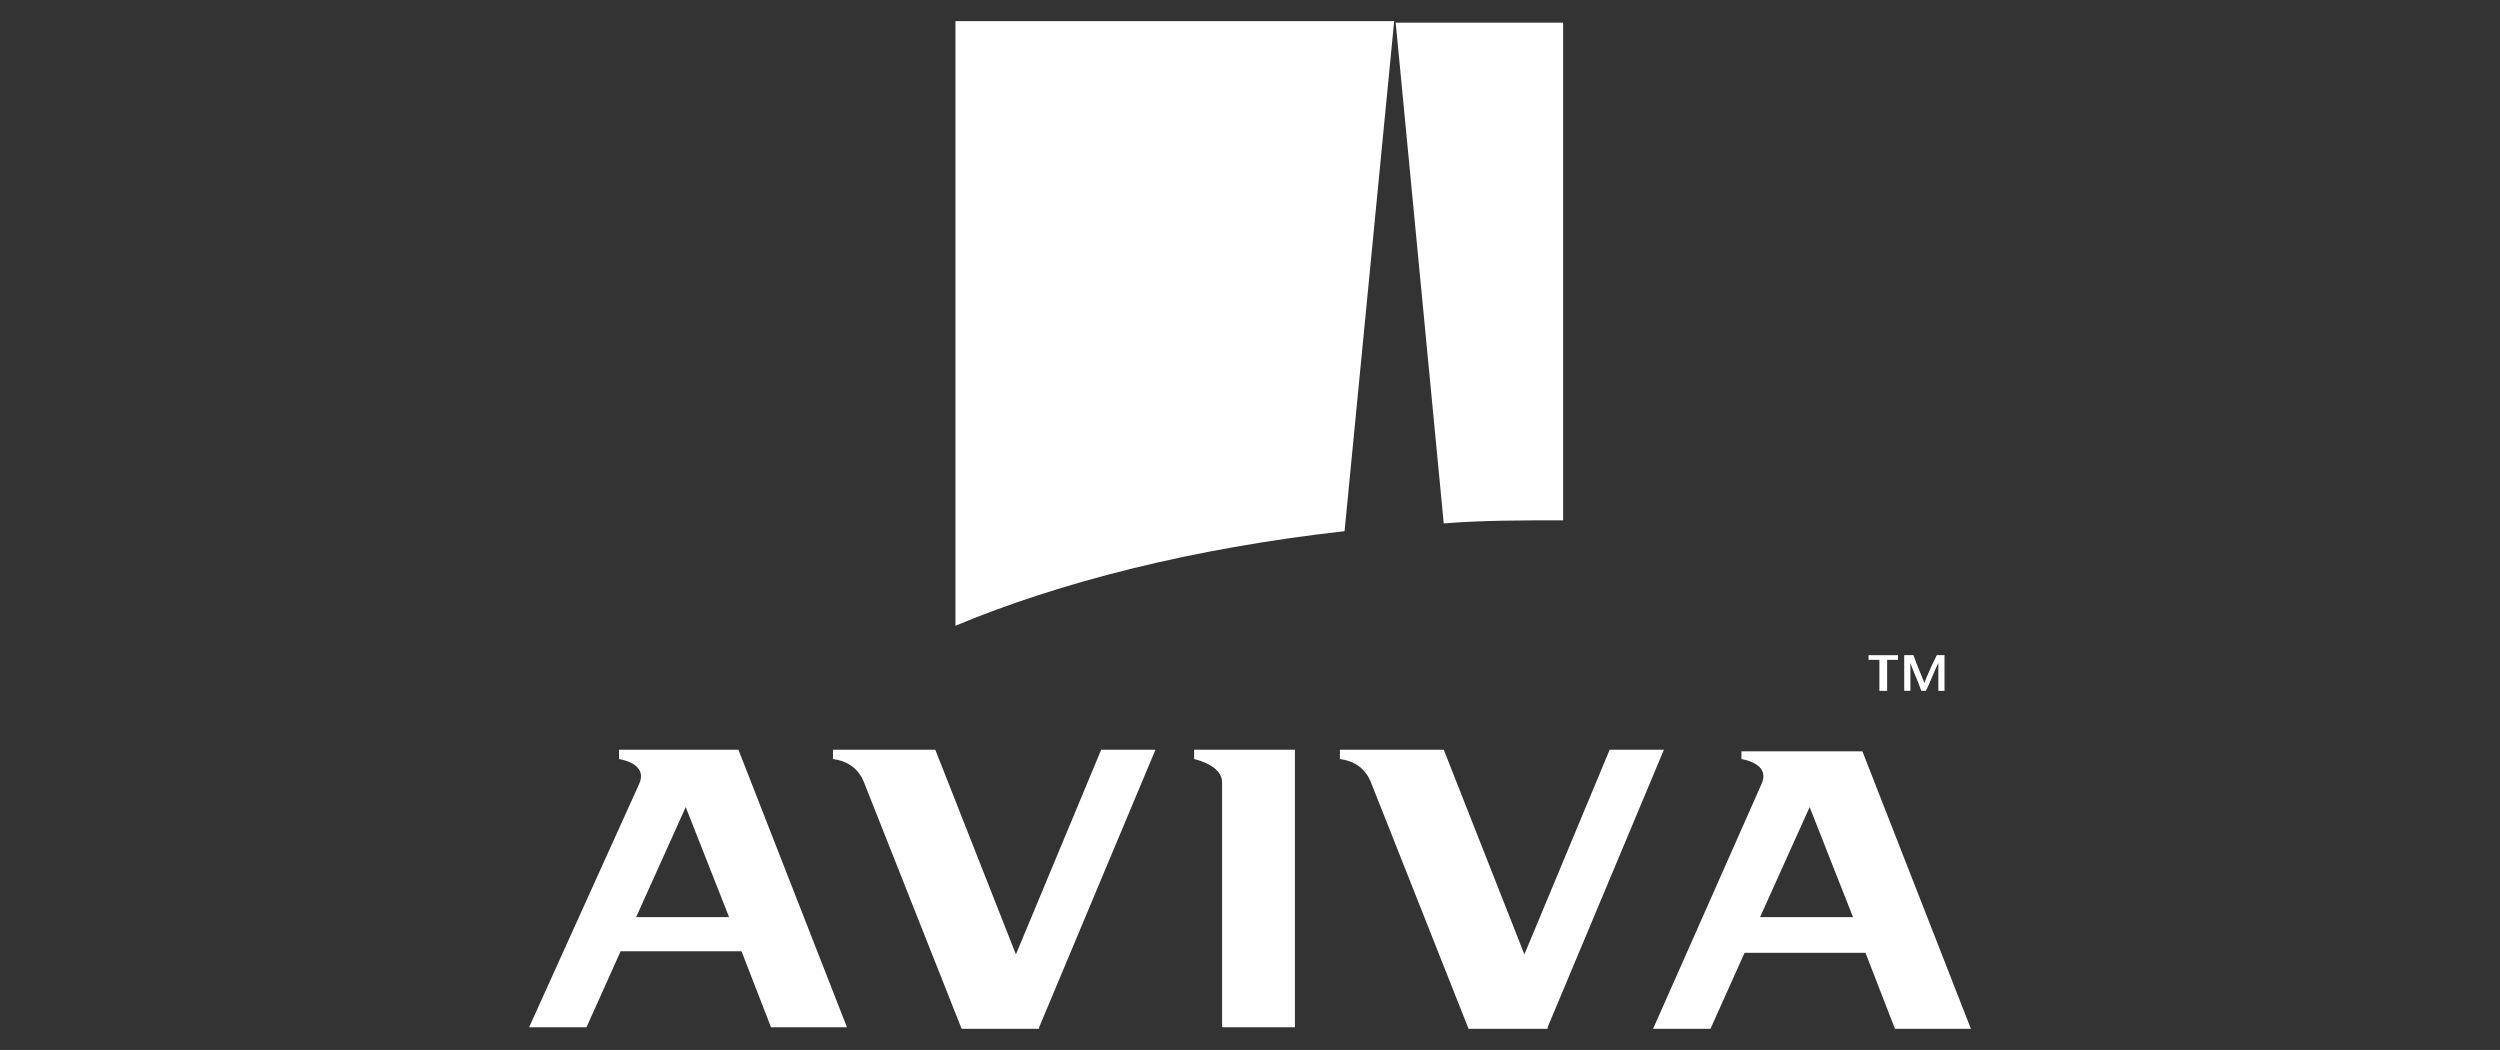 <?xml version="1.0" encoding="utf-8"?>
<!-- Generator: Adobe Illustrator 27.3.1, SVG Export Plug-In . SVG Version: 6.00 Build 0)  -->
<svg version="1.1" id="Layer_1" xmlns="http://www.w3.org/2000/svg" xmlns:xlink="http://www.w3.org/1999/xlink" x="0px" y="0px"
	 viewBox="0 0 656.18 275.58" style="enable-background:new 0 0 656.18 275.58;" xml:space="preserve">
<rect x="0" y="0" width="656.18" height="275.58" fill="#333333" stroke="none"/>
<style type="text/css">
	.st0{fill-rule:evenodd;clip-rule:evenodd;fill:#FFFFFF;}
</style>
<g>
	<polygon class="st0" points="493.29,181.33 493.29,173.19 490.44,173.19 490.44,171.97 498.17,171.97 498.17,173.19 495.32,173.19 
		495.32,181.33 	"/>
	<path class="st0" d="M510.79,181.33h-2.03V174l0,0c-1.22,2.44-2.03,4.88-3.26,7.32h-1.22c-0.81-2.44-2.03-4.88-2.85-7.32l0,0v7.32
		h-1.63v-9.36h2.44c0.81,2.44,2.44,6.1,2.85,7.32l0,0c0.41-1.22,2.03-4.88,3.26-7.32h2.03v9.36H510.79z"/>
	<path class="st0" d="M313.44,199.23c1.63,0.41,7.32,2.03,7.32,6.1v64.29h19.12v-72.83h-26.45V199.23L313.44,199.23z"/>
	<path class="st0" d="M162.48,196.79v2.44c2.44,0.41,7.32,2.03,5.29,6.51l-28.89,63.88h15.06l8.95-19.94h31.74l7.73,19.94h19.94
		l-28.48-72.83H162.48L162.48,196.79z M166.96,240.73l13.02-28.89l11.39,28.89H166.96L166.96,240.73z"/>
	<path class="st0" d="M457.08,196.79v2.44c2.44,0.41,7.32,2.03,5.29,6.51l-28.48,64.29h15.06l8.95-19.94h31.74l7.73,19.94h19.94
		l-28.48-72.83h-31.74V196.79z M461.96,240.73l13.02-28.89l11.39,28.89H461.96L461.96,240.73z"/>
	<path class="st0" d="M406.21,269.62l30.52-72.83h-14.24l-22.38,53.71l-21.16-53.71h-27.26v2.44c3.26,0.41,6.51,2.03,8.14,6.1
		l25.63,64.7h20.75V269.62z"/>
	<path class="st0" d="M272.75,269.62l30.52-72.83h-14.24l-22.38,53.71l-21.16-53.71h-26.86v2.44c3.26,0.41,6.51,2.03,8.14,6.1
		l25.63,64.7h20.34V269.62z"/>
	<path class="st0" d="M352.91,139.42L365.93,5.55l0,0H250.78v158.69C278.04,152.84,313.03,143.89,352.91,139.42L352.91,139.42z"/>
	<path class="st0" d="M410.28,136.57V5.95h-43.95l0,0l12.61,131.43C389.12,136.57,399.3,136.57,410.28,136.57L410.28,136.57z"/>
</g>
</svg>
